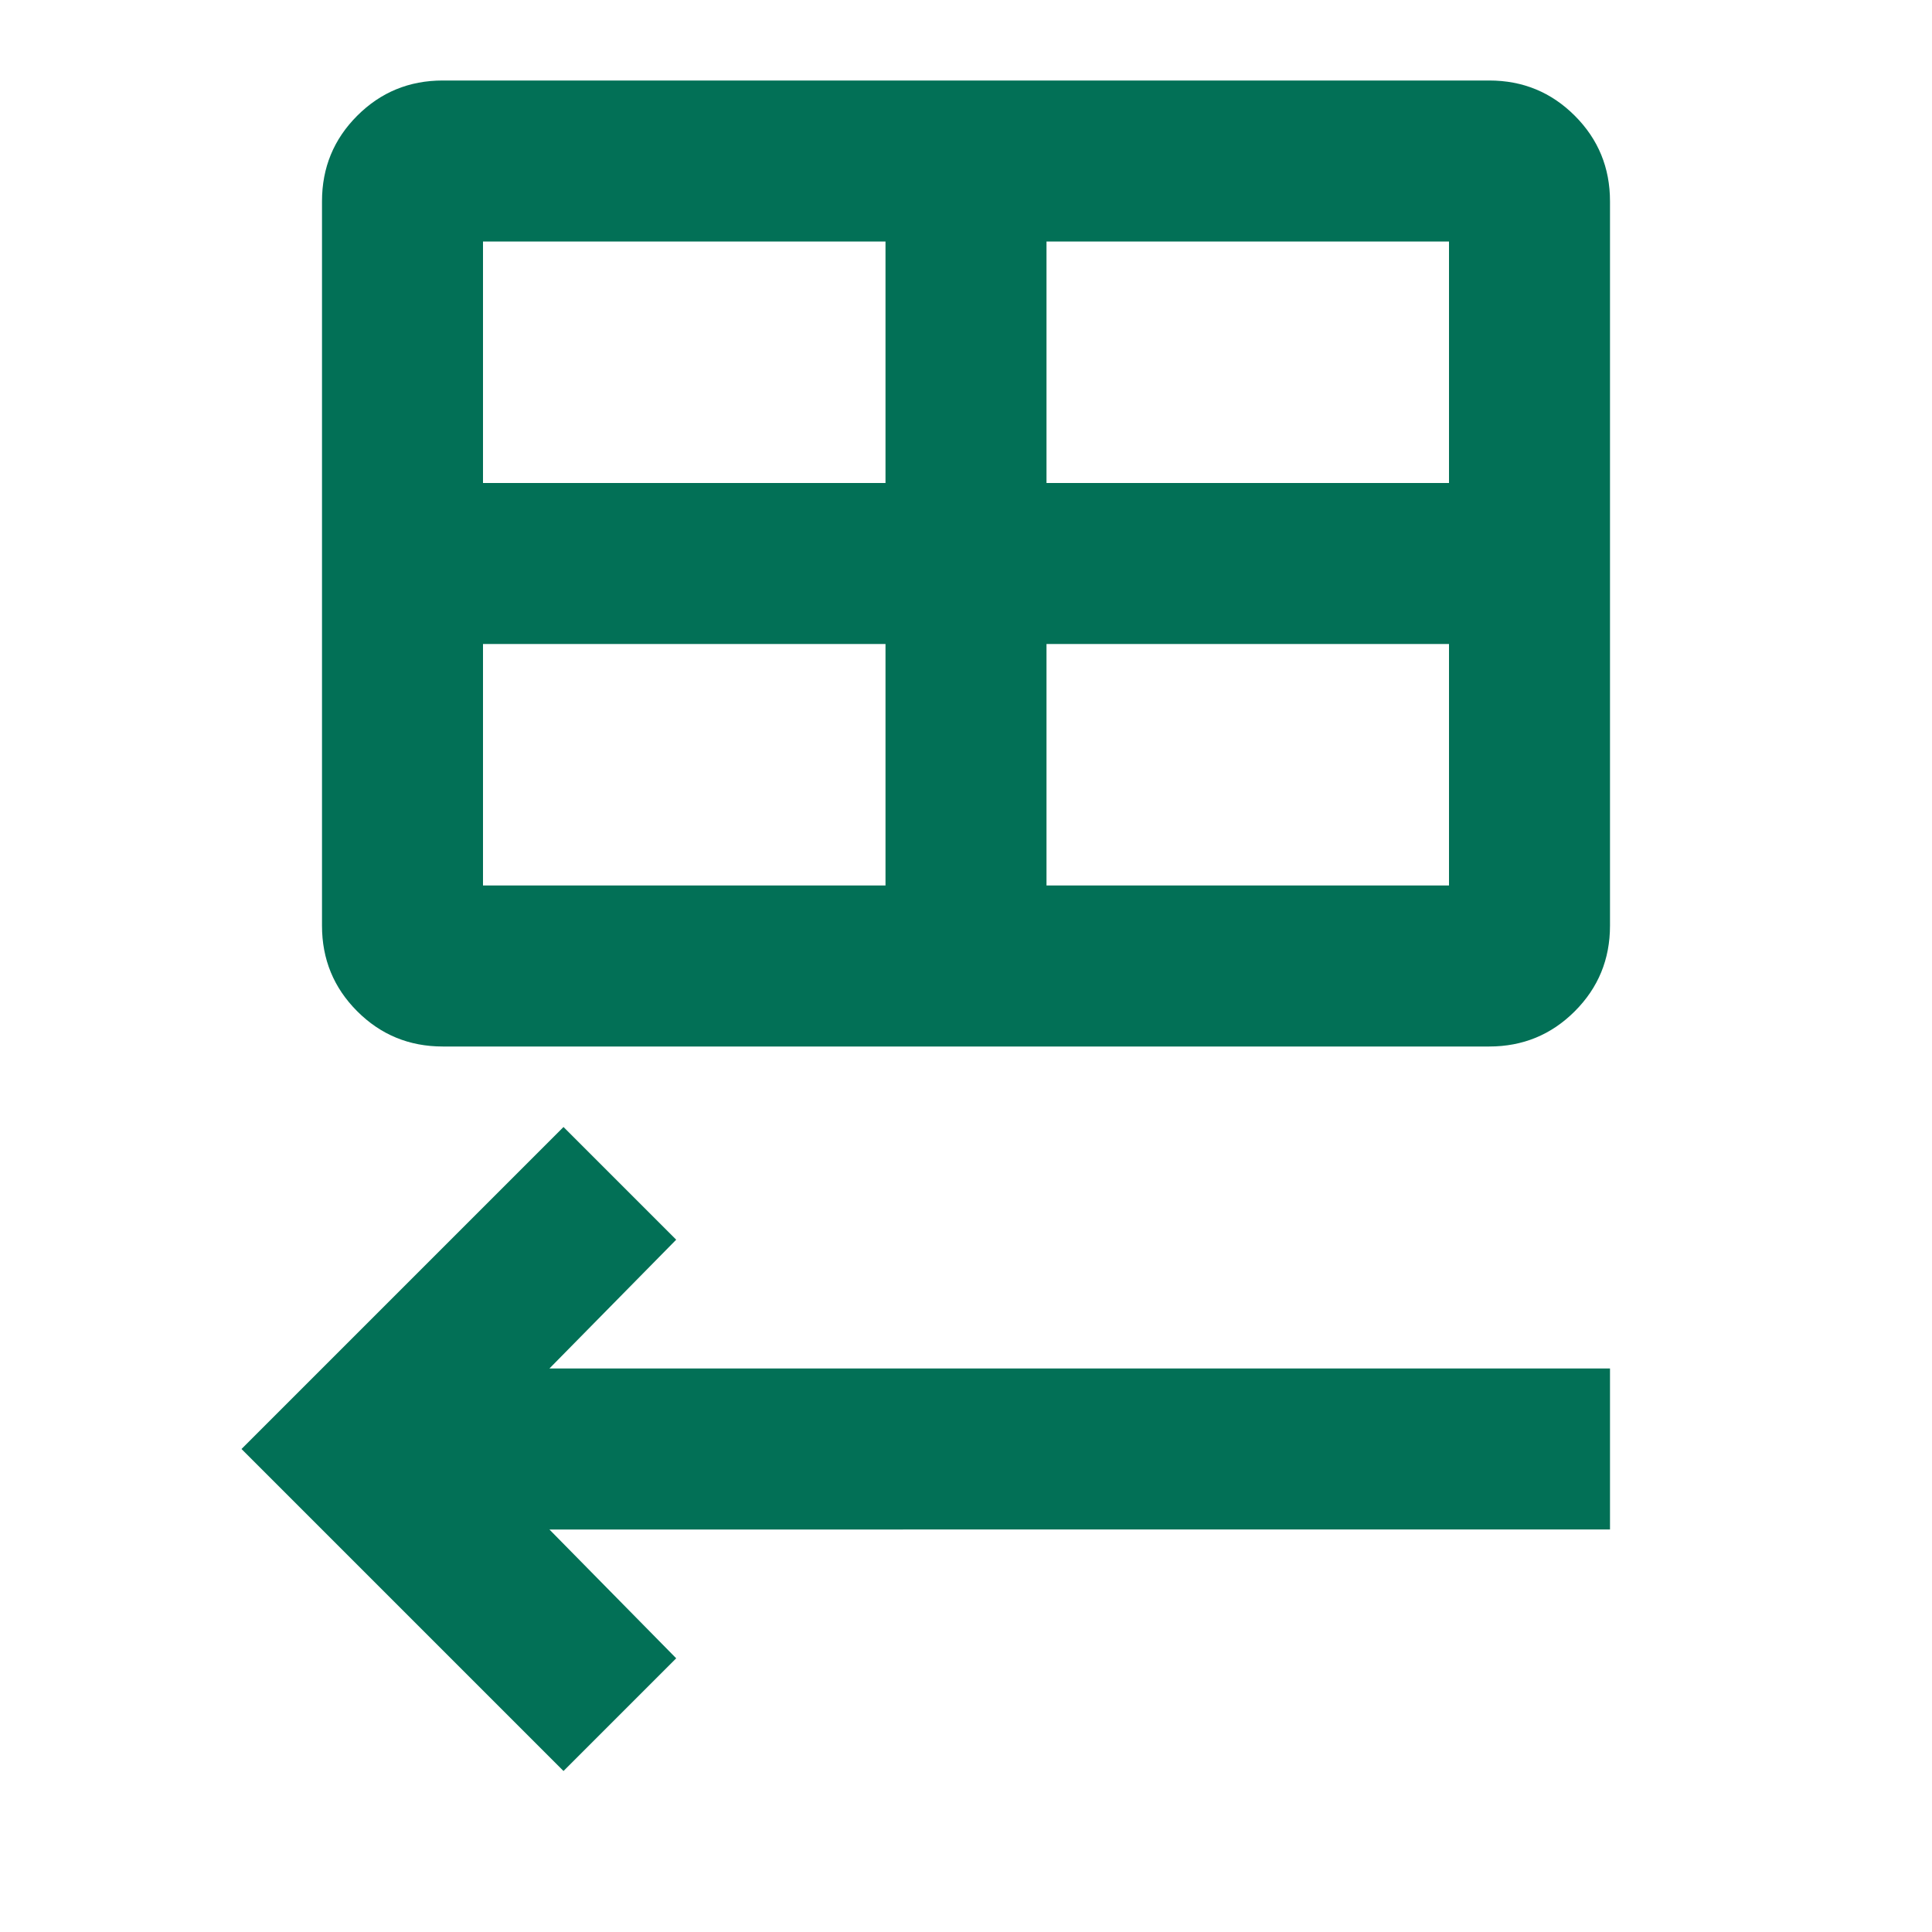 <svg xmlns="http://www.w3.org/2000/svg" height="24px" viewBox="0 -960 960 960" width="24px" fill="#027056"><path d="M220-440q-25 0-42.5-17.5T160-500v-360q0-25 17.5-42.5T220-920h520q25 0 42.5 17.5T800-860v360q0 25-17.5 42.5T740-440H220Zm20-280h200v-120H240v120Zm280 0h200v-120H520v120Zm-80 200v-120H240v120h200Zm80 0h200v-120H520v120ZM280-80 120-240l160-160 56 56-63 64h527v80H273l63 64-56 56Z"/></svg>
